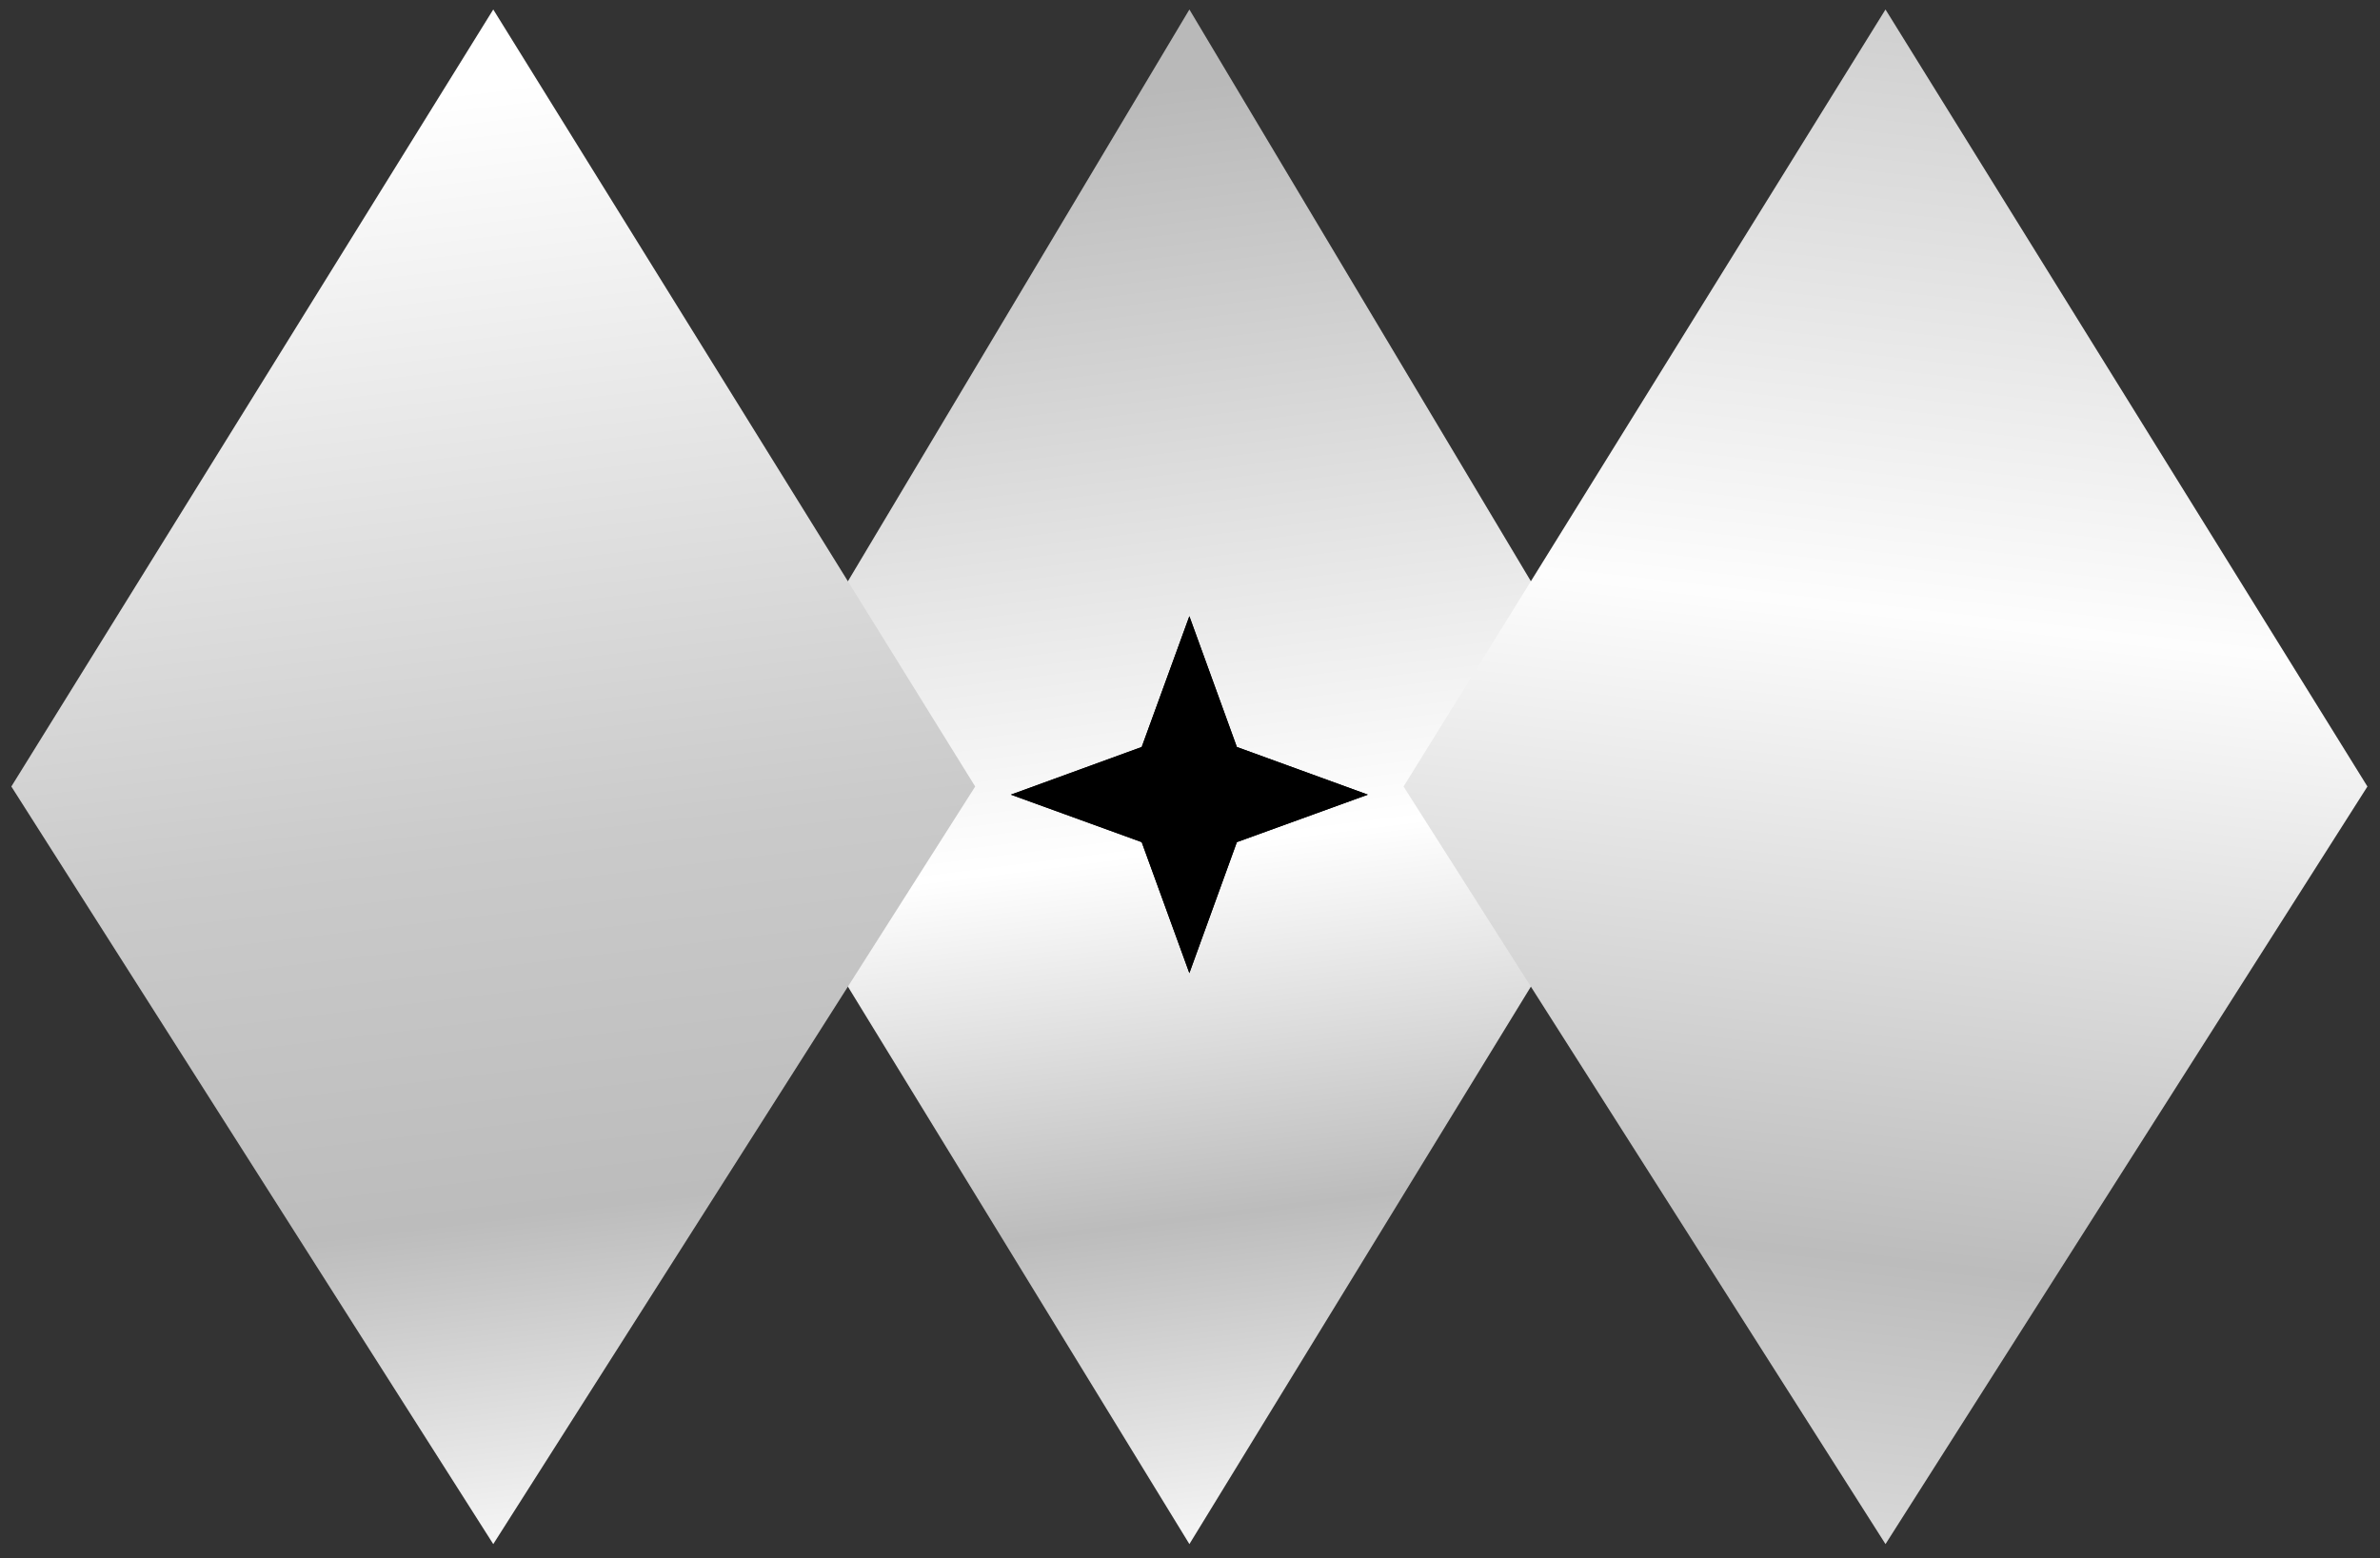 <svg xmlns="http://www.w3.org/2000/svg" xmlns:xlink="http://www.w3.org/1999/xlink" fill="none" viewBox="0 0 142 93">
  <rect x="0" y="0" width="142" height="93" fill="#333333" stroke="none"/>
  <defs>
    <path id="reuse-0" fill="#000" d="m70.962 36.775 2.834 7.806 7.816 2.844-7.816 2.834-2.834 7.816-2.844-7.816-7.806-2.834 7.806-2.844 2.844-7.806Z"/>
  </defs>
  <path fill="url(#paint0_linear_1020_544)" d="M43.275 46.939 70.964.566 98.653 46.939 70.964 92.152 43.275 46.939Z"/>
  <path fill="url(#paint1_linear_1020_544)" d="M.677 46.939 29.43.566 58.184 46.939 29.43 92.152.677 46.939Z"/>
  <path fill="url(#paint2_linear_1020_544)" d="M83.742 46.939 112.496.566 141.25 46.939l-28.754 45.213L83.742 46.939Z"/>
  <use xlink:href="#reuse-0"/>
  <use xlink:href="#reuse-0"/>
  <defs>
    <linearGradient id="paint0_linear_1020_544" x1="62.657" x2="73.784" y1="6.117" y2="94.921" gradientUnits="userSpaceOnUse">
      <stop stop-color="#B9B9B9"/>
      <stop offset=".505" stop-color="#fff"/>
      <stop offset=".75" stop-color="#BCBCBC"/>
      <stop offset="1" stop-color="#fff"/>
    </linearGradient>
    <linearGradient id="paint1_linear_1020_544" x1="20.804" x2="31.531" y1="6.117" y2="95.021" gradientUnits="userSpaceOnUse">
      <stop stop-color="#fff"/>
      <stop offset=".505" stop-color="#CACACA"/>
      <stop offset=".75" stop-color="#BCBCBC"/>
      <stop offset="1" stop-color="#fff"/>
    </linearGradient>
    <linearGradient id="paint2_linear_1020_544" x1="126.553" x2="108.781" y1="-41.684" y2="114.343" gradientUnits="userSpaceOnUse">
      <stop stop-color="#979797"/>
      <stop offset=".505" stop-color="#FDFDFD"/>
      <stop offset=".75" stop-color="#BCBCBC"/>
      <stop offset="1" stop-color="#fff"/>
    </linearGradient>
  </defs>
</svg>